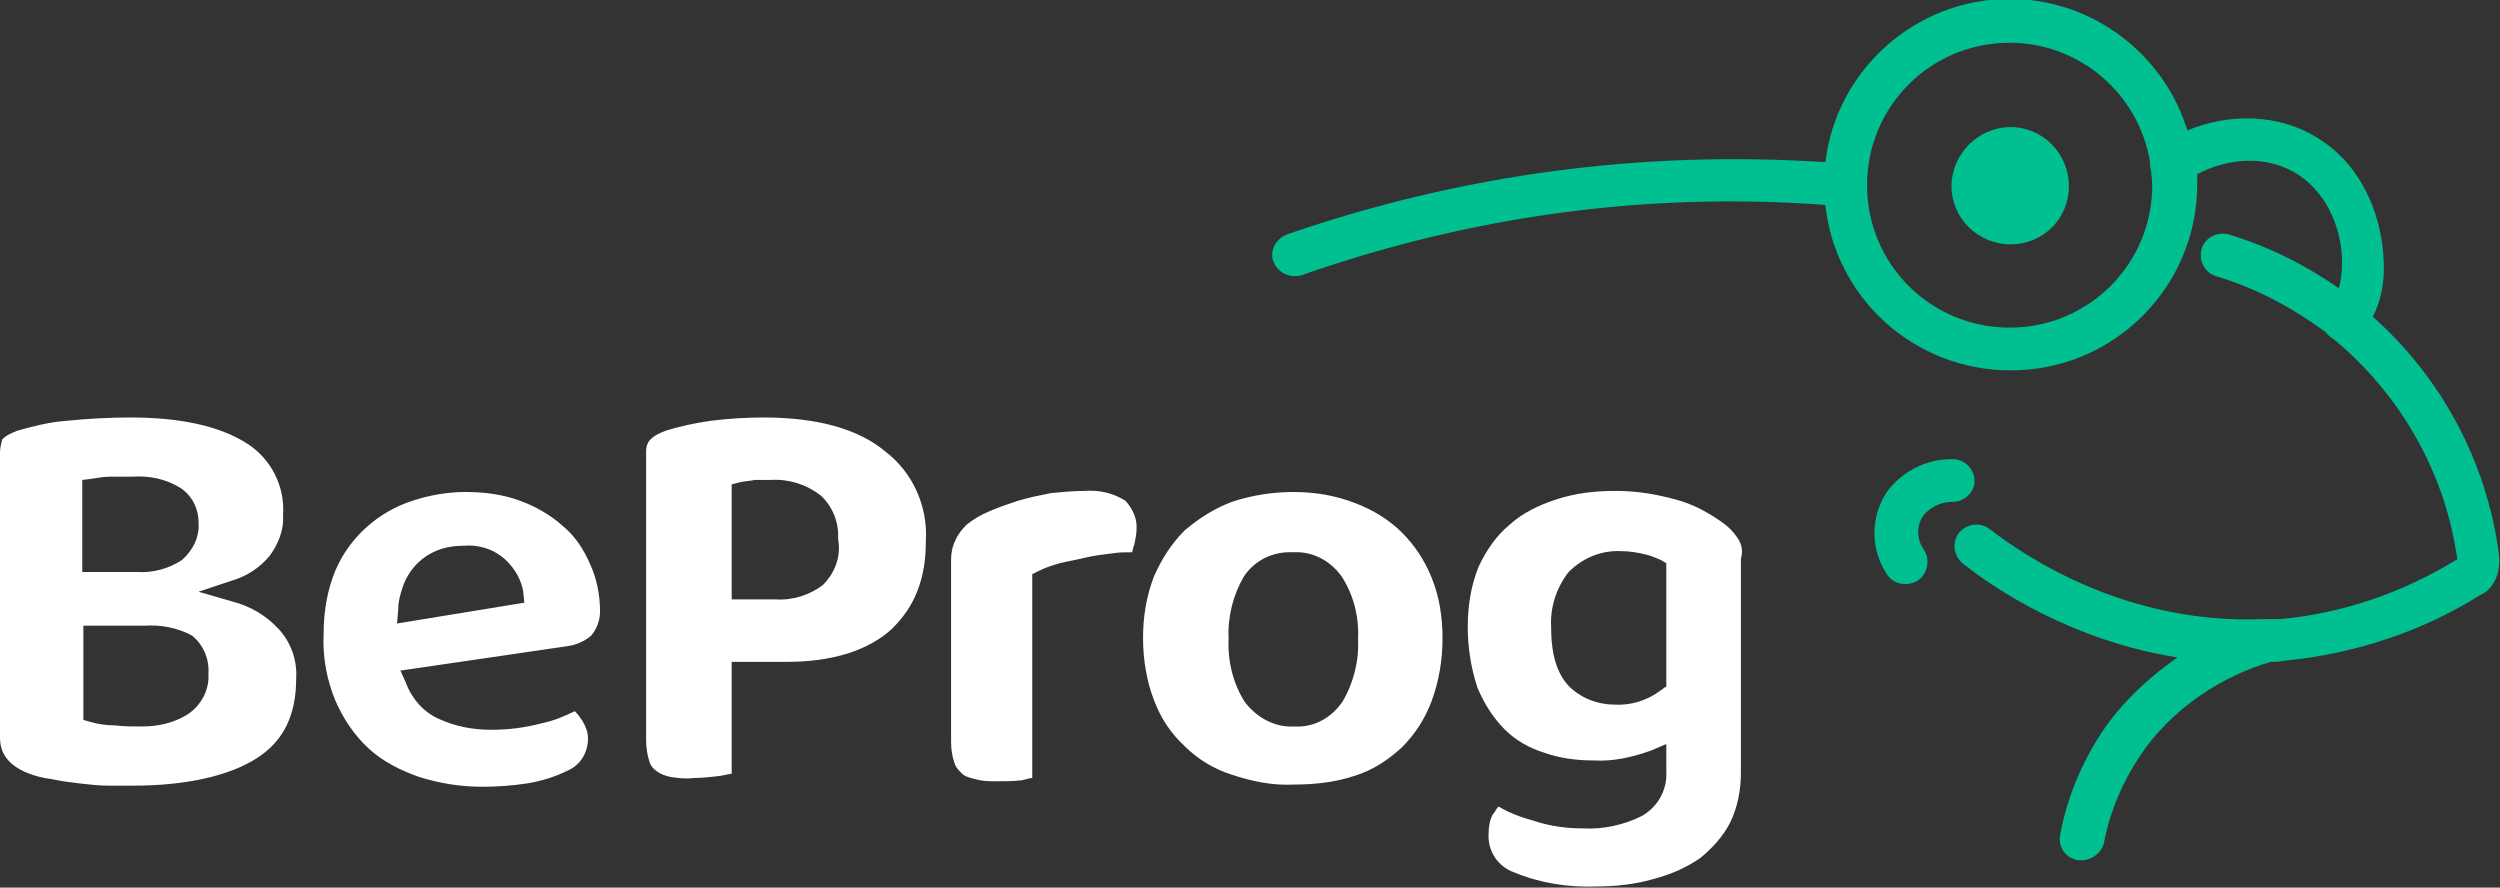<svg width="169" height="60" viewBox="0 0 169 60" fill="none" xmlns="http://www.w3.org/2000/svg">
<rect x="0" y="0" width="169" height="60" fill="#333333" stroke="none"/>
<g clip-path="url(#clip0_14_855)">
<path d="M15.721 40.667L13.422 40L15.647 39.259C16.685 38.963 17.575 38.37 18.242 37.556C18.835 36.741 19.206 35.778 19.132 34.815C19.28 32.889 18.316 30.963 16.611 29.926C14.831 28.815 12.236 28.222 8.824 28.222C7.416 28.222 6.007 28.296 4.523 28.444C3.411 28.518 2.225 28.815 1.186 29.111C0.816 29.259 0.445 29.407 0.148 29.704C0.074 30 0 30.296 0 30.593V49.852C0 50.963 0.593 51.704 1.78 52.222C2.299 52.444 2.892 52.593 3.485 52.667C4.153 52.815 4.82 52.889 5.413 52.963C6.081 53.037 6.674 53.111 7.341 53.111C7.935 53.111 8.528 53.111 8.973 53.111C12.606 53.111 15.498 52.444 17.352 51.259C19.206 50.074 20.022 48.296 20.022 45.852C20.096 44.593 19.651 43.407 18.835 42.519C18.02 41.63 16.907 40.963 15.721 40.667ZM5.562 32.444L6.155 32.37C6.6 32.296 7.045 32.222 7.49 32.222C8.083 32.222 8.528 32.222 8.973 32.222C10.085 32.148 11.197 32.37 12.162 32.963C12.977 33.481 13.422 34.37 13.422 35.333C13.496 36.296 13.051 37.185 12.31 37.852C11.42 38.444 10.308 38.741 9.269 38.667H5.562V32.444ZM14.089 45.556C14.164 46.667 13.57 47.704 12.681 48.296C11.716 48.889 10.678 49.111 9.566 49.111C8.973 49.111 8.38 49.111 7.786 49.037C7.267 49.037 6.674 48.963 6.155 48.815L5.636 48.667V42.296H9.789C10.901 42.222 12.013 42.444 12.977 42.963C13.719 43.556 14.164 44.519 14.089 45.556ZM38.042 35.556C37.226 34.815 36.188 34.222 35.15 33.852C33.963 33.407 32.703 33.259 31.442 33.259C30.255 33.259 28.995 33.481 27.882 33.852C25.584 34.593 23.656 36.296 22.692 38.519C22.098 39.926 21.876 41.407 21.876 42.889C21.802 44.444 22.098 46 22.692 47.407C23.211 48.593 23.952 49.704 24.916 50.593C25.88 51.481 27.067 52.074 28.327 52.519C29.736 52.963 31.145 53.185 32.628 53.185C33.592 53.185 34.63 53.111 35.595 52.963C36.559 52.815 37.523 52.519 38.413 52.074C39.228 51.704 39.747 50.889 39.747 49.926C39.747 49.481 39.599 49.111 39.377 48.741C39.228 48.519 39.08 48.296 38.857 48.074C38.116 48.444 37.374 48.741 36.633 48.889C35.52 49.185 34.408 49.333 33.222 49.333C31.961 49.333 30.774 49.111 29.662 48.593C28.624 48.148 27.808 47.185 27.438 46.148L27.067 45.333L38.19 43.704C38.857 43.63 39.451 43.407 39.97 42.963C40.34 42.519 40.563 41.926 40.563 41.333C40.563 40.222 40.34 39.111 39.896 38.148C39.451 37.111 38.857 36.222 38.042 35.556ZM26.844 42.148L26.918 41.185C26.918 40.667 27.067 40.148 27.215 39.704C27.586 38.593 28.401 37.704 29.44 37.259C30.107 36.963 30.774 36.889 31.442 36.889C32.48 36.815 33.518 37.185 34.26 37.926C34.853 38.519 35.224 39.185 35.372 40L35.446 40.741L26.844 42.148ZM59.843 30.518C57.989 28.963 55.172 28.222 51.612 28.222C50.426 28.222 49.239 28.296 48.053 28.444C47.014 28.593 45.976 28.815 45.012 29.111C44.642 29.259 44.271 29.407 43.974 29.704C43.752 29.926 43.678 30.222 43.678 30.518V50C43.678 50.519 43.752 51.037 43.9 51.481C43.974 51.778 44.197 52 44.419 52.148C44.716 52.37 45.012 52.444 45.309 52.519C45.828 52.593 46.347 52.667 46.866 52.593C47.459 52.593 48.127 52.519 48.72 52.444L49.462 52.296V44.741H53.169C54.578 44.741 55.987 44.593 57.396 44.148C58.509 43.778 59.473 43.259 60.288 42.519C61.03 41.778 61.623 40.963 61.994 40C62.439 38.889 62.587 37.778 62.587 36.593C62.735 34.222 61.697 31.926 59.843 30.518ZM55.617 39.556C54.727 40.222 53.614 40.593 52.428 40.519H49.462V32.741L50.055 32.593C50.352 32.519 50.722 32.519 51.019 32.444C51.316 32.444 51.686 32.444 52.131 32.444C53.318 32.37 54.504 32.741 55.468 33.481C56.284 34.222 56.729 35.333 56.655 36.444C56.877 37.63 56.432 38.741 55.617 39.556ZM76.825 35.852C76.825 36.148 76.751 36.444 76.677 36.815C76.603 36.963 76.603 37.111 76.528 37.333C76.083 37.333 75.638 37.333 75.194 37.407C74.6 37.481 73.933 37.556 73.34 37.704C72.746 37.852 72.227 37.926 71.634 38.074C71.115 38.222 70.67 38.37 70.225 38.593L69.78 38.815V52.593C69.632 52.593 69.409 52.667 69.113 52.741C68.519 52.815 67.926 52.815 67.407 52.815C66.888 52.815 66.443 52.815 65.924 52.667C65.627 52.593 65.257 52.519 65.034 52.296C64.812 52.074 64.589 51.852 64.515 51.556C64.367 51.111 64.293 50.667 64.293 50.148V37.852C64.293 37.407 64.367 36.963 64.589 36.519C64.738 36.148 65.034 35.778 65.331 35.481C65.776 35.111 66.295 34.815 66.814 34.593C67.481 34.296 68.149 34.074 68.816 33.852C69.558 33.63 70.299 33.481 71.041 33.333C71.782 33.259 72.598 33.185 73.34 33.185C74.304 33.111 75.268 33.333 76.083 33.852C76.603 34.444 76.899 35.111 76.825 35.852ZM94.77 36C93.881 35.111 92.768 34.444 91.582 34C90.247 33.481 88.838 33.259 87.429 33.259C86.02 33.259 84.611 33.481 83.276 33.926C82.09 34.37 81.052 35.037 80.088 35.852C79.198 36.741 78.531 37.778 78.011 38.963C77.492 40.296 77.27 41.704 77.27 43.111C77.27 44.519 77.492 46 78.011 47.333C78.456 48.519 79.124 49.556 80.088 50.444C80.978 51.333 82.09 52 83.276 52.37C84.611 52.815 86.02 53.111 87.429 53.037C88.838 53.037 90.247 52.889 91.582 52.444C92.768 52.074 93.806 51.407 94.77 50.519C95.66 49.63 96.328 48.593 96.773 47.407C97.292 46 97.514 44.593 97.514 43.111C97.514 41.704 97.292 40.296 96.773 39.037C96.328 37.926 95.66 36.889 94.77 36ZM90.766 47.407C90.025 48.519 88.838 49.185 87.503 49.111C86.168 49.185 84.982 48.519 84.166 47.481C83.351 46.222 82.98 44.667 83.054 43.185C82.98 41.704 83.351 40.222 84.092 38.963C84.834 37.852 86.094 37.259 87.429 37.333C88.764 37.259 89.95 37.926 90.692 38.963C91.508 40.222 91.879 41.704 91.804 43.185C91.879 44.667 91.508 46.148 90.766 47.407ZM117.462 36.37C117.165 35.926 116.795 35.556 116.35 35.259C115.386 34.593 114.422 34.074 113.309 33.778C111.975 33.407 110.64 33.185 109.231 33.185C107.822 33.185 106.487 33.333 105.152 33.778C104.04 34.148 102.928 34.667 102.038 35.481C101.148 36.222 100.48 37.185 99.961 38.296C99.442 39.556 99.22 40.963 99.22 42.37C99.22 43.778 99.442 45.185 99.887 46.519C100.332 47.556 100.925 48.519 101.741 49.333C102.483 50.074 103.447 50.593 104.411 50.889C105.449 51.259 106.561 51.407 107.748 51.407C109.083 51.481 110.343 51.185 111.604 50.741L112.642 50.296V52.148C112.716 53.407 112.049 54.593 110.936 55.185C109.75 55.778 108.341 56.074 107.006 56C105.894 56 104.781 55.852 103.669 55.481C102.853 55.259 102.038 54.963 101.296 54.519C101.148 54.667 101.074 54.889 100.925 55.037C100.703 55.407 100.629 55.926 100.629 56.37C100.555 57.556 101.296 58.593 102.334 58.963C104.114 59.704 106.042 60 107.896 59.926C109.231 59.926 110.566 59.778 111.826 59.407C112.939 59.111 113.977 58.667 114.941 58C115.756 57.333 116.498 56.519 116.943 55.63C117.462 54.593 117.685 53.407 117.685 52.222V37.778C117.833 37.259 117.759 36.815 117.462 36.37ZM112.568 46.444L112.271 46.667C111.381 47.333 110.269 47.704 109.157 47.63C107.97 47.63 106.858 47.185 106.042 46.37C105.226 45.481 104.856 44.222 104.856 42.37C104.781 41.037 105.226 39.704 106.042 38.667C107.006 37.704 108.267 37.185 109.602 37.259C110.121 37.259 110.64 37.333 111.233 37.481C111.604 37.556 111.9 37.704 112.271 37.852L112.642 38.074V46.444H112.568Z" fill="white"/>
<path d="M168.926 37.481C168.11 31.185 164.996 25.481 160.398 21.407C160.917 20.444 161.214 19.111 161.14 17.704C161.065 15.037 159.953 11.481 156.913 9.481C154.021 7.555 150.535 7.704 147.866 8.815C146.309 3.704 141.488 -0.074 135.853 -0.074C129.475 -0.074 124.136 4.741 123.395 10.963C111.011 10.148 98.775 11.778 86.984 15.852C86.243 16.148 85.798 16.963 86.094 17.704C86.317 18.296 86.91 18.666 87.503 18.666C87.652 18.666 87.8 18.666 88.022 18.592C99.442 14.592 111.307 12.963 123.395 13.852C124.062 20.148 129.401 25.037 135.927 25.037C142.897 25.037 148.533 19.407 148.533 12.444C148.533 12.222 148.533 12 148.533 11.778C150.461 10.741 153.205 10.37 155.43 11.852C157.506 13.259 158.322 15.778 158.322 17.704C158.322 18.444 158.248 19.037 158.099 19.481C155.875 17.926 153.353 16.666 150.684 15.852C149.868 15.63 149.052 16.074 148.83 16.815C148.607 17.63 149.052 18.444 149.794 18.666C152.538 19.481 154.985 20.815 157.209 22.444C157.358 22.666 157.58 22.815 157.803 22.963C162.252 26.666 165.292 31.926 166.108 37.778C166.108 37.778 166.108 37.852 166.034 37.852C162.4 40.074 158.322 41.481 154.095 41.852C153.947 41.852 153.798 41.852 153.65 41.852C153.427 41.852 153.205 41.852 152.982 41.852C143.861 42.222 137.113 37.778 134.518 35.778C133.85 35.259 132.961 35.407 132.441 36C131.922 36.666 132.071 37.555 132.664 38.074C134.889 39.852 140.154 43.333 147.198 44.444C145.493 45.63 143.936 47.037 142.675 48.666C140.969 50.963 139.783 53.63 139.264 56.444C139.115 57.259 139.635 58 140.45 58.148C140.524 58.148 140.673 58.148 140.747 58.148C141.414 58.148 142.082 57.63 142.23 56.963C142.675 54.592 143.713 52.37 145.122 50.444C147.198 47.704 150.239 45.704 153.502 44.741C153.798 44.741 154.095 44.741 154.391 44.666C159.063 44.222 163.661 42.741 167.665 40.222C168.555 39.852 169.074 38.741 168.926 37.481ZM135.853 22.148C130.513 22.148 126.212 17.852 126.212 12.518C126.212 7.185 130.513 2.889 135.853 2.889C140.599 2.889 144.603 6.37 145.344 10.963C145.344 11.185 145.344 11.333 145.419 11.555C145.419 11.852 145.493 12.222 145.493 12.518C145.493 17.852 141.192 22.148 135.853 22.148ZM139.857 12.592C139.857 14.815 138.077 16.518 135.927 16.518C133.702 16.518 131.922 14.741 131.922 12.592C131.922 10.444 133.702 8.592 135.927 8.592C138.077 8.592 139.857 10.37 139.857 12.592ZM131.997 33.926C131.181 33.926 130.439 34.296 129.994 34.889C129.549 35.555 129.549 36.444 130.068 37.185C130.513 37.852 130.291 38.815 129.624 39.259C129.401 39.407 129.104 39.481 128.808 39.481C128.289 39.481 127.844 39.259 127.547 38.815C126.435 37.111 126.435 34.963 127.547 33.259C128.585 31.852 130.217 31.037 131.922 31.037H131.997C132.812 31.037 133.48 31.704 133.48 32.518C133.48 33.259 132.812 33.926 131.997 33.926Z" fill="#00BF91"/>
</g>
<defs>
<clipPath id="clip0_14_855">
<rect width="169" height="60" fill="white"/>
</clipPath>
</defs>
</svg>
